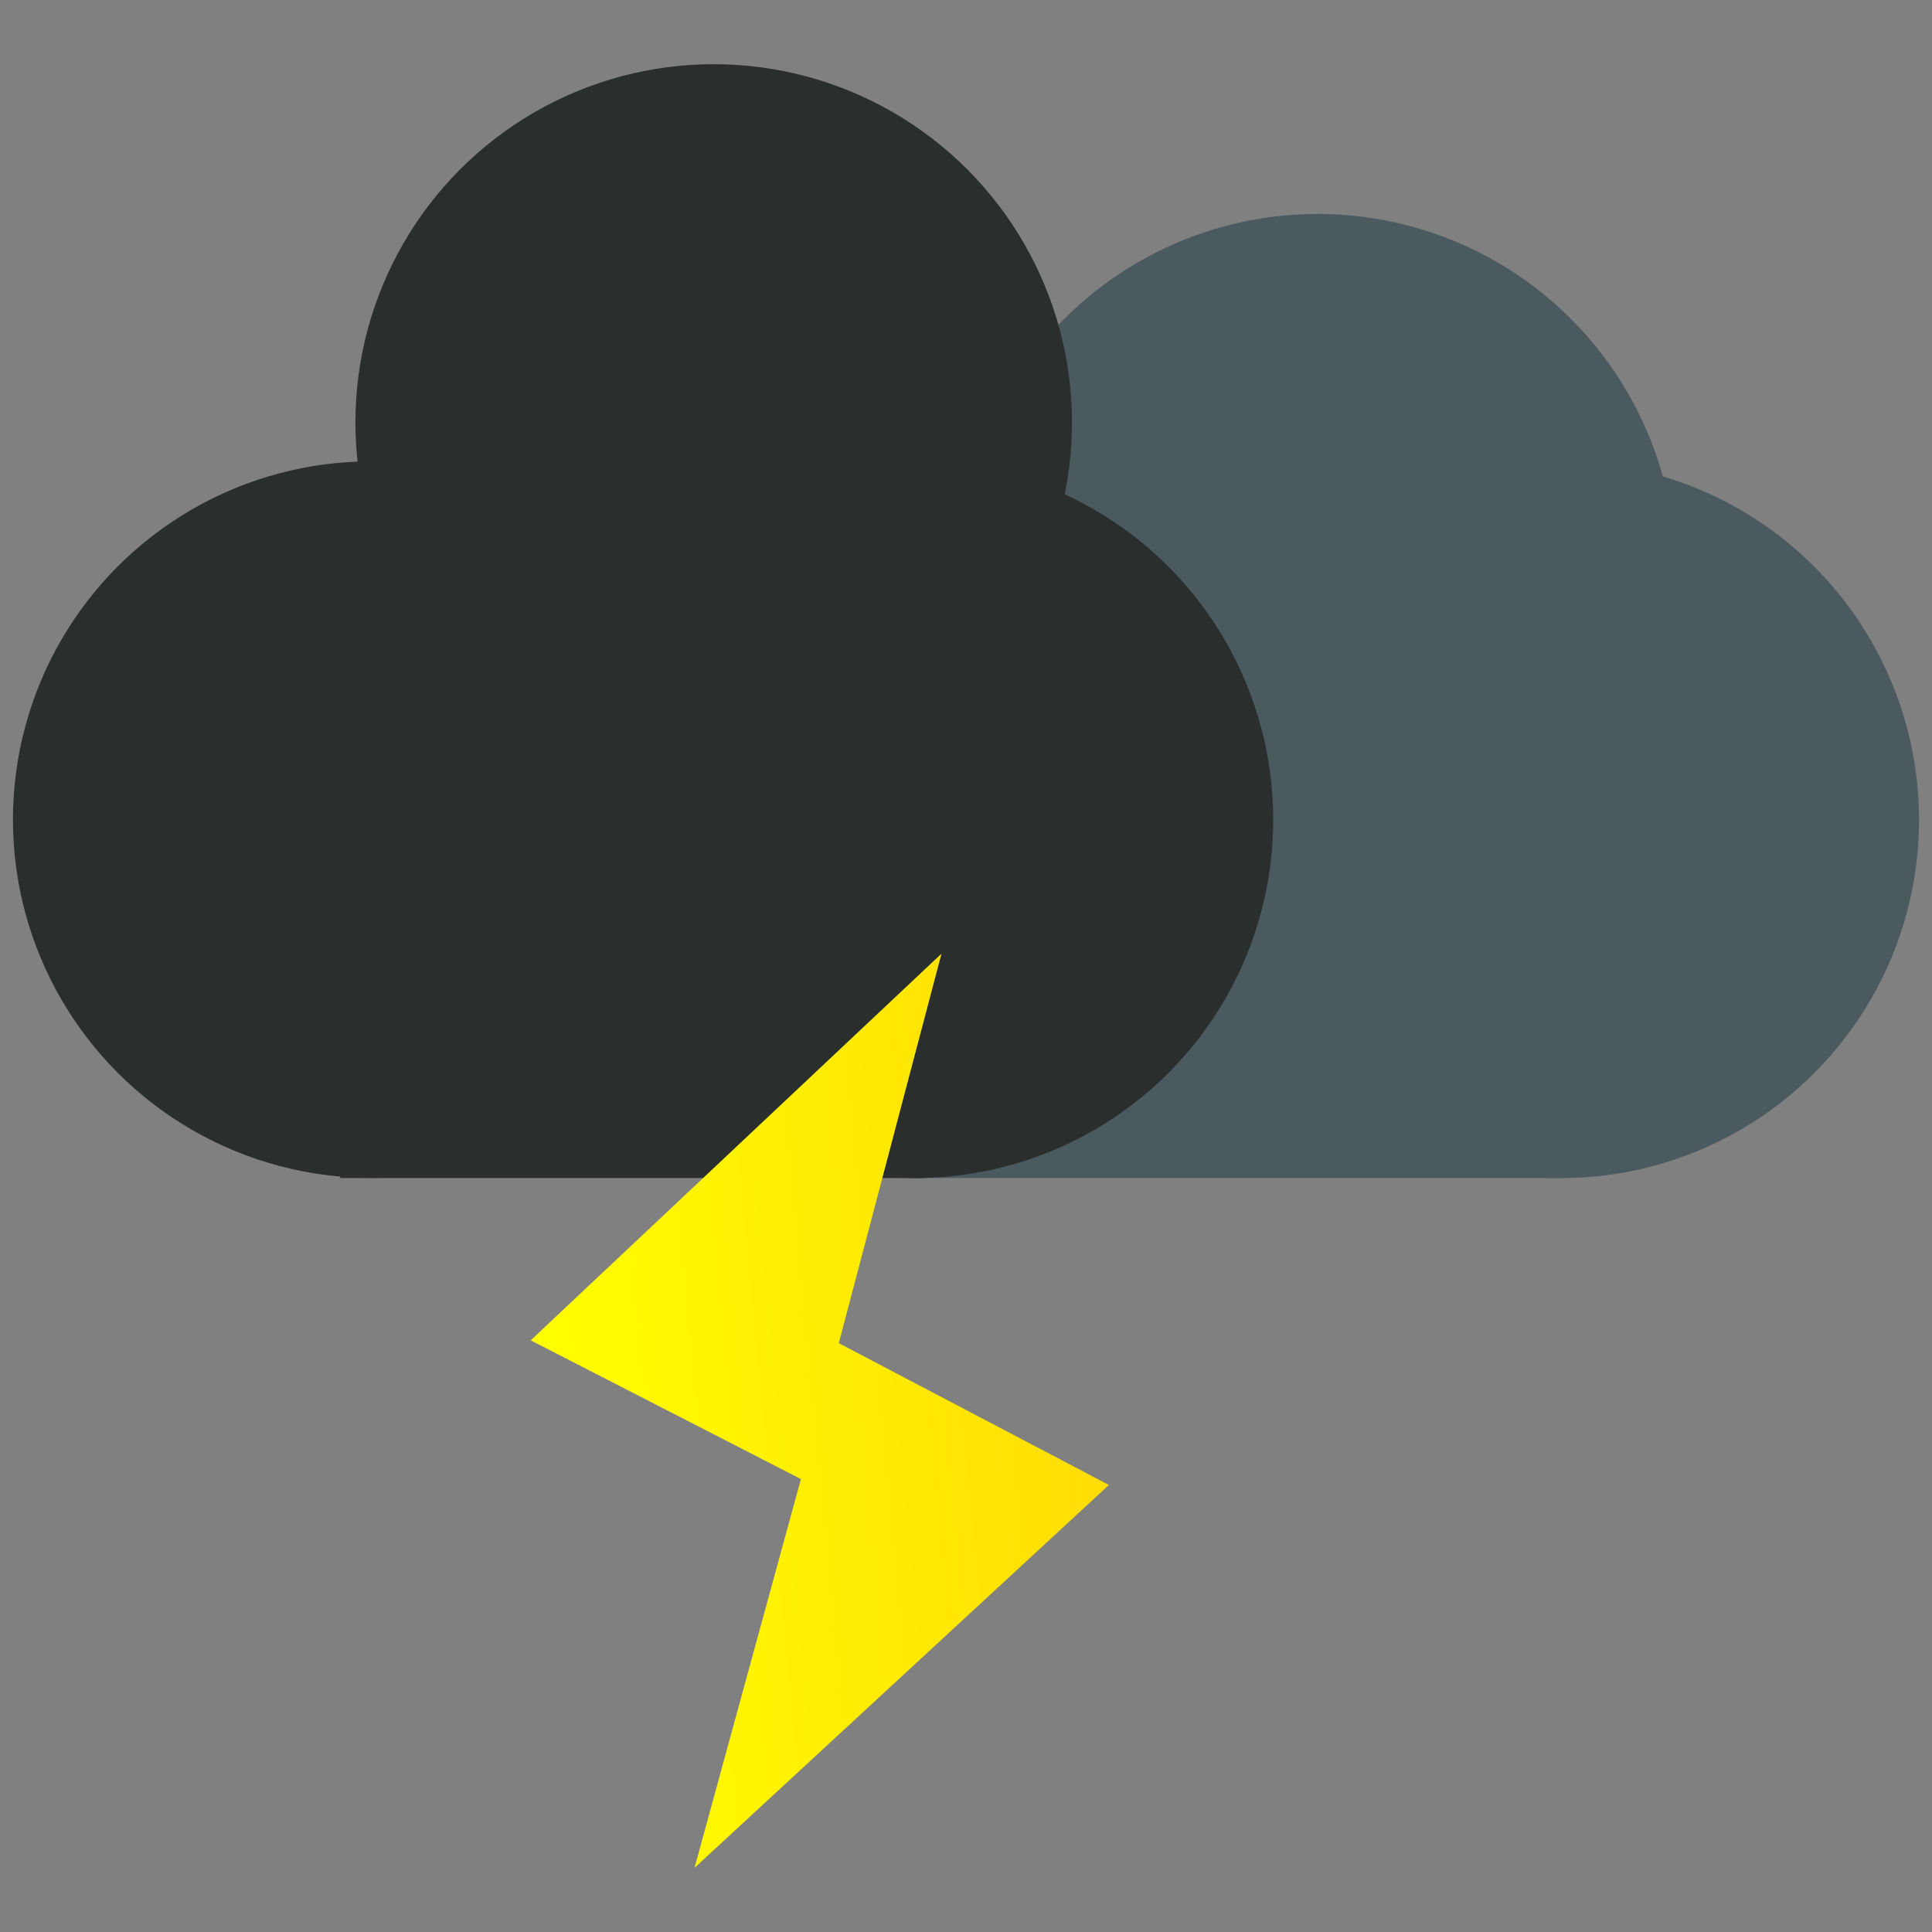 <?xml version="1.0" encoding="UTF-8" standalone="no"?>
<!-- Created with Inkscape (http://www.inkscape.org/) -->

<svg
   width="256"
   height="256"
   viewBox="0 0 67.733 67.733"
   version="1.1"
   id="svg5"
   inkscape:version="1.2.2 (732a01da63, 2022-12-09)"
   sodipodi:docname="Cloud - gray - thunder.svg"
   inkscape:export-filename="./png/Cloud - grey - thunder.png"
   inkscape:export-xdpi="96"
   inkscape:export-ydpi="96"
   xmlns:inkscape="http://www.inkscape.org/namespaces/inkscape"
   xmlns:sodipodi="http://sodipodi.sourceforge.net/DTD/sodipodi-0.dtd"
   xmlns:xlink="http://www.w3.org/1999/xlink"
   xmlns="http://www.w3.org/2000/svg"
   xmlns:svg="http://www.w3.org/2000/svg">
  <rect x="0" y="0" width="67.733" height="67.733" fill="#808080" stroke="none"/>
  <sodipodi:namedview
     id="namedview7"
     pagecolor="#ffffff"
     bordercolor="#000000"
     borderopacity="0.25"
     inkscape:showpageshadow="2"
     inkscape:pageopacity="0.0"
     inkscape:pagecheckerboard="0"
     inkscape:deskcolor="#d1d1d1"
     inkscape:document-units="mm"
     showgrid="false"
     inkscape:zoom="1.4142136"
     inkscape:cx="31.466251"
     inkscape:cy="-28.637824"
     inkscape:window-width="1718"
     inkscape:window-height="1360"
     inkscape:window-x="1913"
     inkscape:window-y="0"
     inkscape:window-maximized="0"
     inkscape:current-layer="layer1" />
  <defs
     id="defs2">
    <linearGradient
       inkscape:collect="always"
       xlink:href="#linearGradient5634"
       id="linearGradient5636"
       x1="19.177"
       y1="36.125"
       x2="45.522"
       y2="36.125"
       gradientUnits="userSpaceOnUse"
       gradientTransform="matrix(0.744,-0.073,0.073,0.744,2.054,24.945)" />
    <linearGradient
       inkscape:collect="always"
       id="linearGradient5634">
      <stop
         style="stop-color:#ffff00;stop-opacity:1;"
         offset="0"
         id="stop5630" />
      <stop
         style="stop-color:#ffdd05;stop-opacity:1;"
         offset="1"
         id="stop5632" />
    </linearGradient>
  </defs>
  <g
     inkscape:label="Lager 1"
     inkscape:groupmode="layer"
     id="layer1">
    <circle
       style="fill:#4a5a5f;fill-opacity:1;stroke:#040000;stroke-width:0"
       id="path234-9"
       cy="28.742"
       cx="54.718"
       r="12.561" />
    <circle
       style="fill:#4a5a5f;fill-opacity:1;stroke:#040000;stroke-width:0"
       id="path234-9-1"
       cy="20.062"
       cx="46.193"
       r="12.561" />
    <rect
       style="fill:#4a5a5f;fill-opacity:1;stroke:#040000;stroke-width:0"
       id="rect1098"
       width="22.644"
       height="25.119"
       x="32.075"
       y="16.181" />
    <rect
       style="fill:#2a2f2e;fill-opacity:1;stroke:#040000;stroke-width:0"
       id="rect1098-8"
       width="20.443"
       height="18.576"
       x="11.928"
       y="22.724" />
    <circle
       style="fill:#2a2f2e;fill-opacity:1;stroke:#040000;stroke-width:0"
       id="path234"
       cy="14.812"
       cx="25.021"
       r="12.561" />
    <circle
       style="fill:#2a2f2e;fill-opacity:1;stroke:#040000;stroke-width:0"
       id="path234-91-9"
       cy="28.735"
       cx="13.015"
       r="12.561" />
    <circle
       style="fill:#2a2f2e;fill-opacity:1;stroke:#040000;stroke-width:0"
       id="path234-91"
       cy="28.741"
       cx="32.076"
       r="12.561" />
    <path
       id="path5429-9"
       style="fill:url(#linearGradient5636);fill-opacity:1;fill-rule:nonzero;stroke:#000000;stroke-width:0;stroke-opacity:1"
       d="m 33.008,33.433 -14.403,13.557 9.474,4.863 -3.73,13.63 14.528,-13.422 -9.47,-4.972 z" />
  </g>
</svg>
